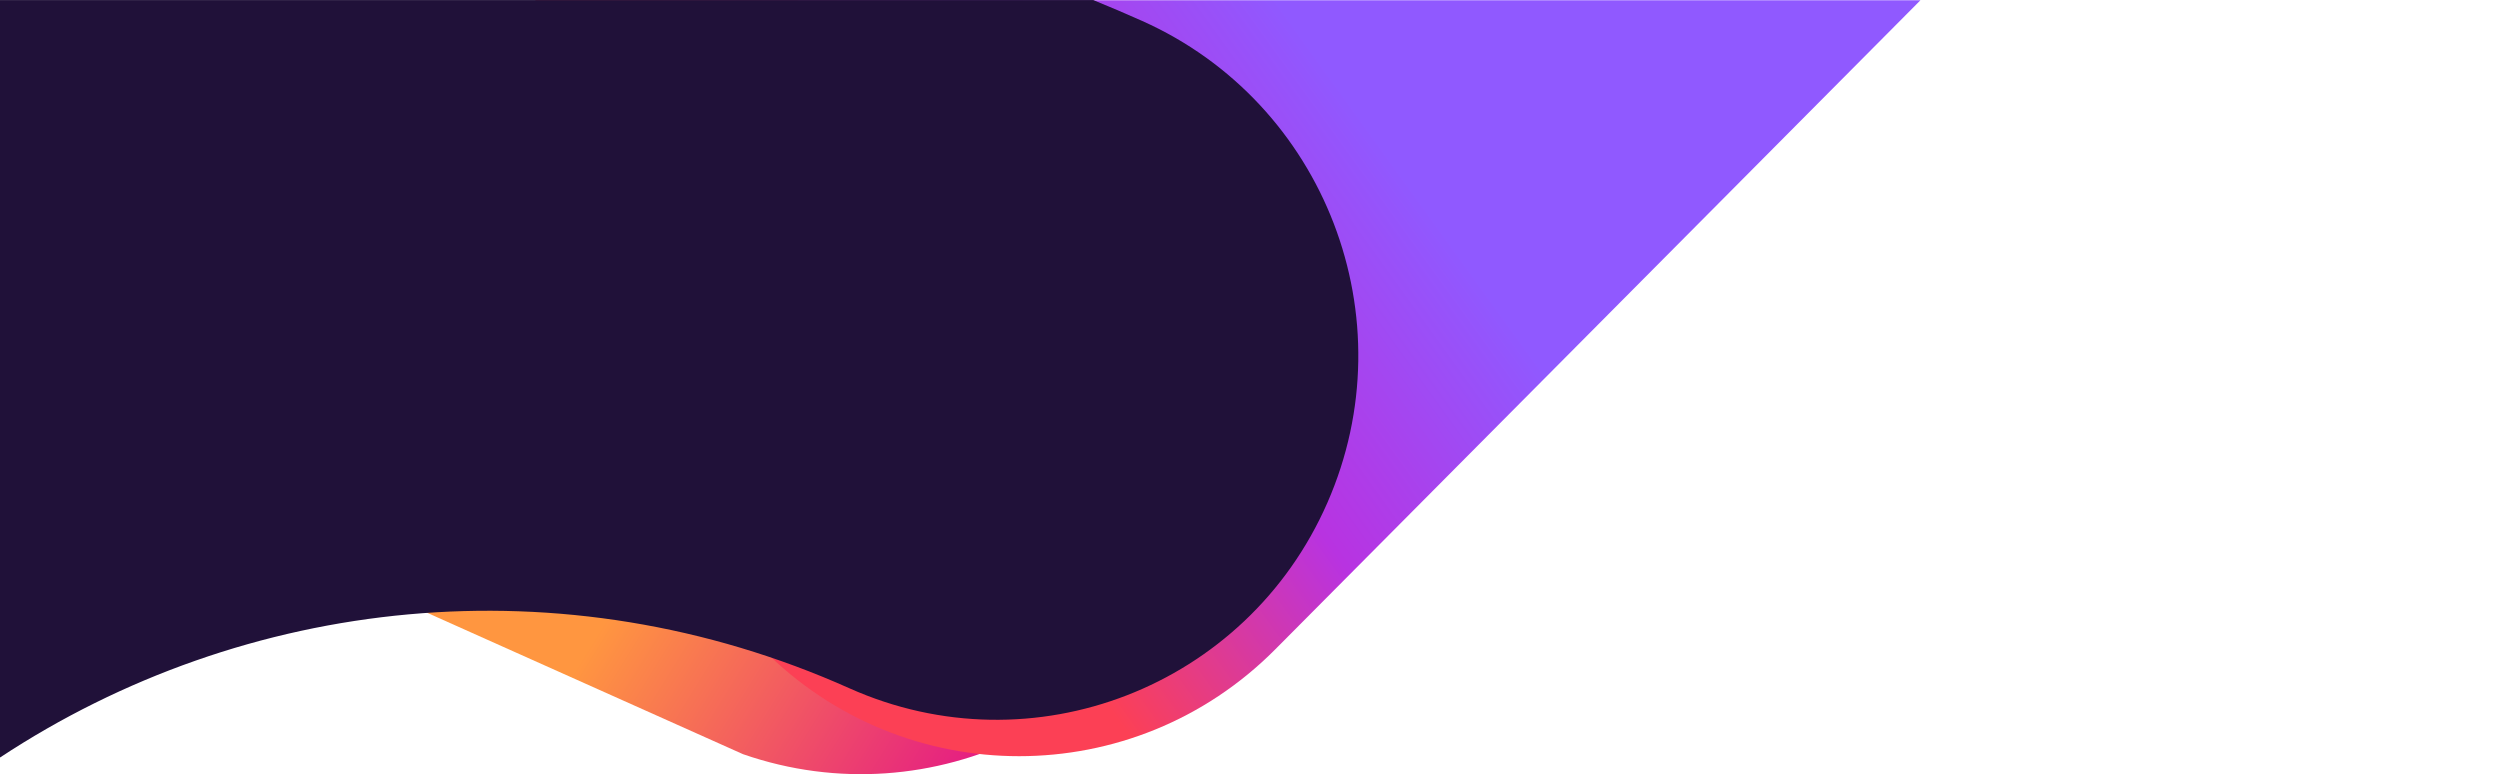 <svg xmlns="http://www.w3.org/2000/svg" preserveAspectRatio="none" viewBox="0 0 2560 793"><rect width="100%" height="100%" fill="#FFF"/><linearGradient id="a" x1="778.375" x2="1141.306" y1="377.245" y2="601.997" gradientTransform="translate(0 2)" gradientUnits="userSpaceOnUse"><stop offset="0" stop-color="#ff9640"/><stop offset="1" stop-color="#e31587"/></linearGradient><path fill="url(#a)" d="M1232.6 540.4c66.8-195.3-36.2-408.1-230-475.4L816.1.3H548.4L412.6 616.4l348.3 155.9c193.8 67.2 405-36.6 471.7-231.9z"/><linearGradient id="b" x1="-205.525" x2="-205.699" y1="792.275" y2="792.199" gradientTransform="matrix(3308.417 0 0 -2041.067 681423 1617302.375)" gradientUnits="userSpaceOnUse"><stop offset="0" stop-color="#9059ff"/><stop offset=".501" stop-color="#b833e1"/><stop offset="1" stop-color="#fc4055"/></linearGradient><path fill="url(#b)" d="M548.4 430.2l232.8 234.6c144.9 146.1 379.9 146 524.8 0L1966.5.3H548.4v429.9z"/><path fill="none" d="M2336.6-1275.3h3137v3212h-3137z"/><path fill="#201139" d="M869.8 704.8c187.5 83.8 406.7-1.2 489.4-189.9 82.8-188.7-2.1-409.7-189.7-493.5-16.6-7.4-33.2-14.5-49.9-21.3H0v775.6c250.1-164.9 575.8-202.4 869.8-70.9z"/></svg>